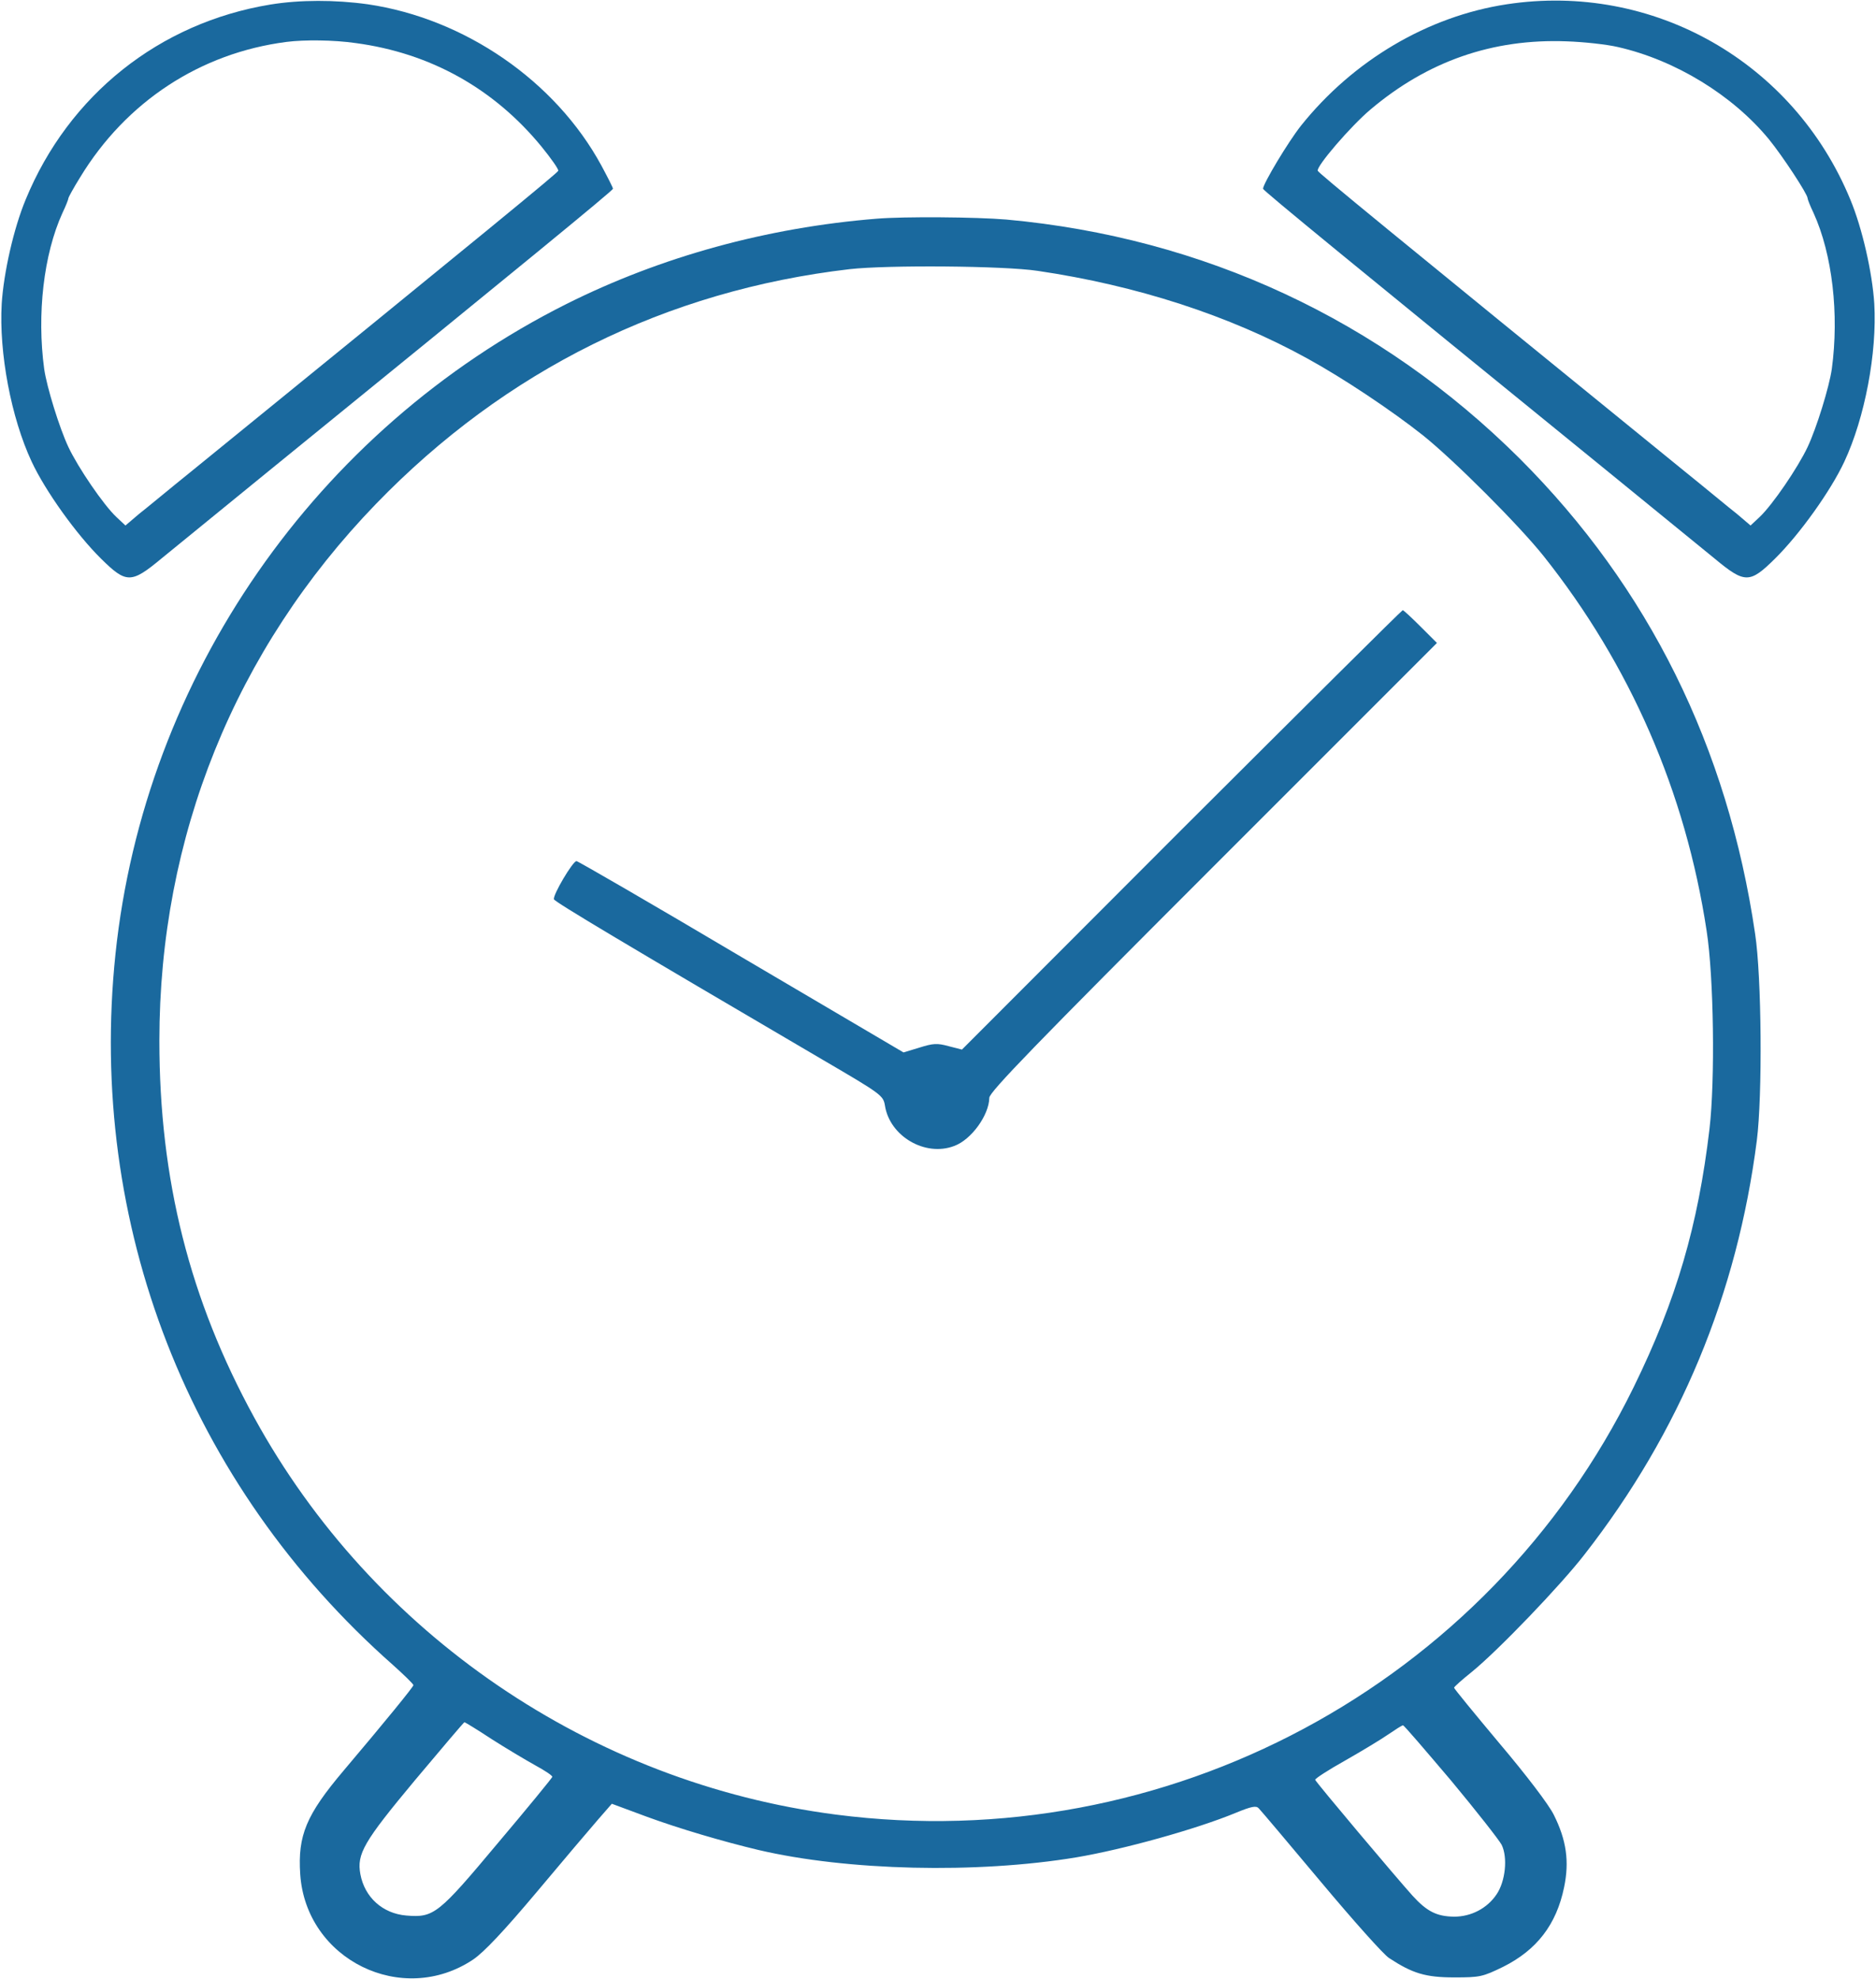 <?xml version="1.0" encoding="UTF-8" standalone="no"?>
<svg width="658px" height="694px" viewBox="0 0 658 694" version="1.1" xmlns="http://www.w3.org/2000/svg" xmlns:xlink="http://www.w3.org/1999/xlink">
    <!-- Generator: Sketch 40.3 (33839) - http://www.bohemiancoding.com/sketch -->
    <title>Group</title>
    <desc>Created with Sketch.</desc>
    <defs></defs>
    <g id="Page-1" stroke="none" stroke-width="1" fill="none" fill-rule="evenodd">
        <g id="Group" transform="translate(329.4, 346.9) scale(1, -1) translate(-329.4, -346.9) translate(0.4, -0.1)" fill="#1A699E">
            <path d="M94.4,692.3 C55.5,685.9 23.7,660.6 8.6,623.9 C4.4,613.8 0.9,598.3 0.2,587.4 C-0.8,570.2 3.5,547.4 10.7,532 C15.5,521.7 26.4,506.5 35,498 C43.9,489.2 45.6,489.2 56.2,498 C60.6,501.6 77.4,515.3 93.6,528.5 C183,601.2 214.6,627.1 214.6,627.7 C214.6,628.1 212.7,631.8 210.5,635.9 C194.4,665.5 162.6,687.4 128.6,692.4 C117.1,694 104.8,694 94.4,692.3 L94.4,692.3 Z M124.3,678.8 C150.6,675.3 172.9,662.8 189.6,642.4 C193,638.2 195.6,634.5 195.4,634 C195.1,633.2 172.6,614.7 67.1,528.9 C59.4,522.7 51,515.7 48.3,513.6 L43.6,509.6 L40.5,512.5 C35.9,516.8 27,529.9 23.6,537.1 C20.4,543.9 16,558.2 15.1,564.5 C12.5,583.7 14.9,604.7 21.5,619.2 C22.7,621.7 23.6,624 23.6,624.4 C23.6,624.7 25.4,628 27.7,631.7 C43.8,658.2 69.8,675.3 100.1,679.2 C106.3,680 116.7,679.9 124.3,678.8 L124.3,678.8 Z" id="Shape"></path>
            <path d="M528.1,692.4 C500.4,688.2 474.2,672.7 455.9,649.8 C451.4,644.1 442.7,629.6 442.6,627.7 C442.6,627.1 474.2,601.2 563.6,528.5 C579.8,515.3 596.6,501.6 601,498 C611.6,489.2 613.3,489.2 622.2,498 C630.8,506.5 641.7,521.7 646.5,532 C653.7,547.4 658,570.2 657,587.4 C656.3,598.3 652.8,613.8 648.6,623.9 C628.7,672.2 579.4,700.2 528.1,692.4 L528.1,692.4 Z M567.1,677.4 C587.3,672.8 607.3,660.5 620,645.1 C624.9,639.1 633.6,625.8 633.6,624.4 C633.6,624 634.5,621.7 635.7,619.2 C642.3,604.7 644.7,583.7 642.1,564.5 C641.2,558.2 636.8,543.9 633.6,537.1 C630.2,529.9 621.3,516.8 616.7,512.5 L613.6,509.6 L608.9,513.6 C606.2,515.7 597.8,522.7 590.1,528.9 C484.6,614.7 462.1,633.2 461.8,634 C461.2,635.5 473.3,649.6 480.3,655.5 C500.3,672.4 523.1,680.4 549.1,679.4 C555.2,679.2 563.3,678.3 567.1,677.4 L567.1,677.4 Z" id="Shape"></path>
            <path d="M307.1,617.2 C268.6,614.1 231.5,603.9 198.3,587.3 C110.4,543.2 50.3,456.6 40.1,359.3 C30.2,264.6 65.8,173.2 137.4,110 C141.3,106.5 144.6,103.3 144.6,102.9 C144.6,102.3 134.9,90.4 120.1,72.9 C107,57.4 104,50.2 104.9,36.6 C106.9,6.6 140.7,-10 165.6,6.7 C169.4,9.3 176.3,16.6 187.9,30.4 C197.1,41.4 206.8,52.8 209.4,55.8 L214.2,61.3 L226.6,56.7 C237.8,52.6 253,48.1 265.6,45.1 C296.7,37.8 342.1,36.7 377.1,42.5 C393.7,45.3 419.2,52.4 433,58.1 C438.6,60.4 440.2,60.7 441.1,59.7 C441.8,59 451.6,47.4 462.9,33.9 C474.2,20.4 484.9,8.4 486.8,7.2 C495,1.8 499.6,0.4 509.7,0.4 C518.7,0.4 519.6,0.6 526.8,4.1 C538.6,10 545.5,18.9 548.2,32 C550.1,41.1 549,48.6 544.6,57.4 C542.9,60.9 535,71.3 525.6,82.4 C516.8,92.9 509.6,101.7 509.6,102 C509.6,102.3 512.4,104.8 515.9,107.6 C525.1,115.1 547.1,138 555.5,148.9 C588.9,191.8 608.9,240.1 615.8,293.9 C617.8,309.7 617.5,351.3 615.2,366.4 C605.6,431.9 577.8,487.9 532.7,533 C483.8,581.7 421.7,610.6 352.6,616.9 C342,617.8 316.7,618 307.1,617.2 L307.1,617.2 Z M363.6,598.9 C398.2,593.8 430.7,583.3 458.1,568.2 C470.7,561.3 487.6,550 498.6,541.3 C509.5,532.6 532.3,509.8 541,498.9 C571.3,460.8 590.8,416.2 598.2,367.4 C600.7,351.3 601.2,315.2 599.2,298 C595.2,264.1 587.6,238 572.6,207.4 C521.4,102.9 408.6,42.5 292.8,57.5 C206.9,68.6 130.4,120.8 88.8,196.7 C66.1,238.1 55.5,280.2 55.5,328.9 C55.5,400.5 82,466 131.5,517.2 C176.9,564.1 233.3,592 297.6,599.5 C310.9,601 351.7,600.7 363.6,598.9 L363.6,598.9 Z M172,84 C177,80.8 183.9,76.7 187.3,74.8 C190.8,72.9 193.5,71.1 193.3,70.7 C193.2,70.3 184.7,59.9 174.3,47.6 C153.3,22.5 151.8,21.3 142.1,22.1 C133.8,22.8 127.5,28.5 126,36.6 C124.7,43.7 127.1,47.9 145.1,69.5 C154.5,80.7 162.3,89.9 162.5,89.9 C162.7,89.9 167,87.3 172,84 L172,84 Z M508.5,69.5 C517.4,58.8 525.4,48.6 526.3,46.9 C528.5,42.4 527.6,34 524.5,29.5 C521.2,24.6 515.6,21.7 509.6,21.7 C503.5,21.8 500.1,23.5 495,29.1 C489.5,35.2 461.1,68.9 460.9,69.7 C460.8,70.1 465.4,73.1 471.3,76.4 C477.1,79.7 483.9,83.8 486.5,85.6 C489,87.3 491.3,88.8 491.7,88.8 C492,88.9 499.5,80.1 508.5,69.5 L508.5,69.5 Z" id="Shape"></path>
            <path d="M414,402.9 L337,325.8 L332.3,327 C328.3,328.1 326.9,328 322.1,326.5 L316.5,324.8 L259.6,358.3 C228.4,376.8 202.3,391.9 201.8,391.9 C200.5,391.9 193.4,379.9 193.9,378.5 C194.3,377.5 219.3,362.6 288.2,322.2 C308.9,310.1 309.4,309.7 310,306.1 C311.7,295.4 324.1,288.1 334.3,292 C340.3,294.2 346.5,302.8 346.6,308.9 C346.6,310.9 363.3,328.1 425.1,389.9 L503.6,468.4 L497.9,474.1 C494.7,477.3 491.9,479.9 491.6,479.9 C491.3,479.9 456.4,445.2 414,402.9 L414,402.9 Z" id="Shape"></path>
        </g>
    </g>
</svg>